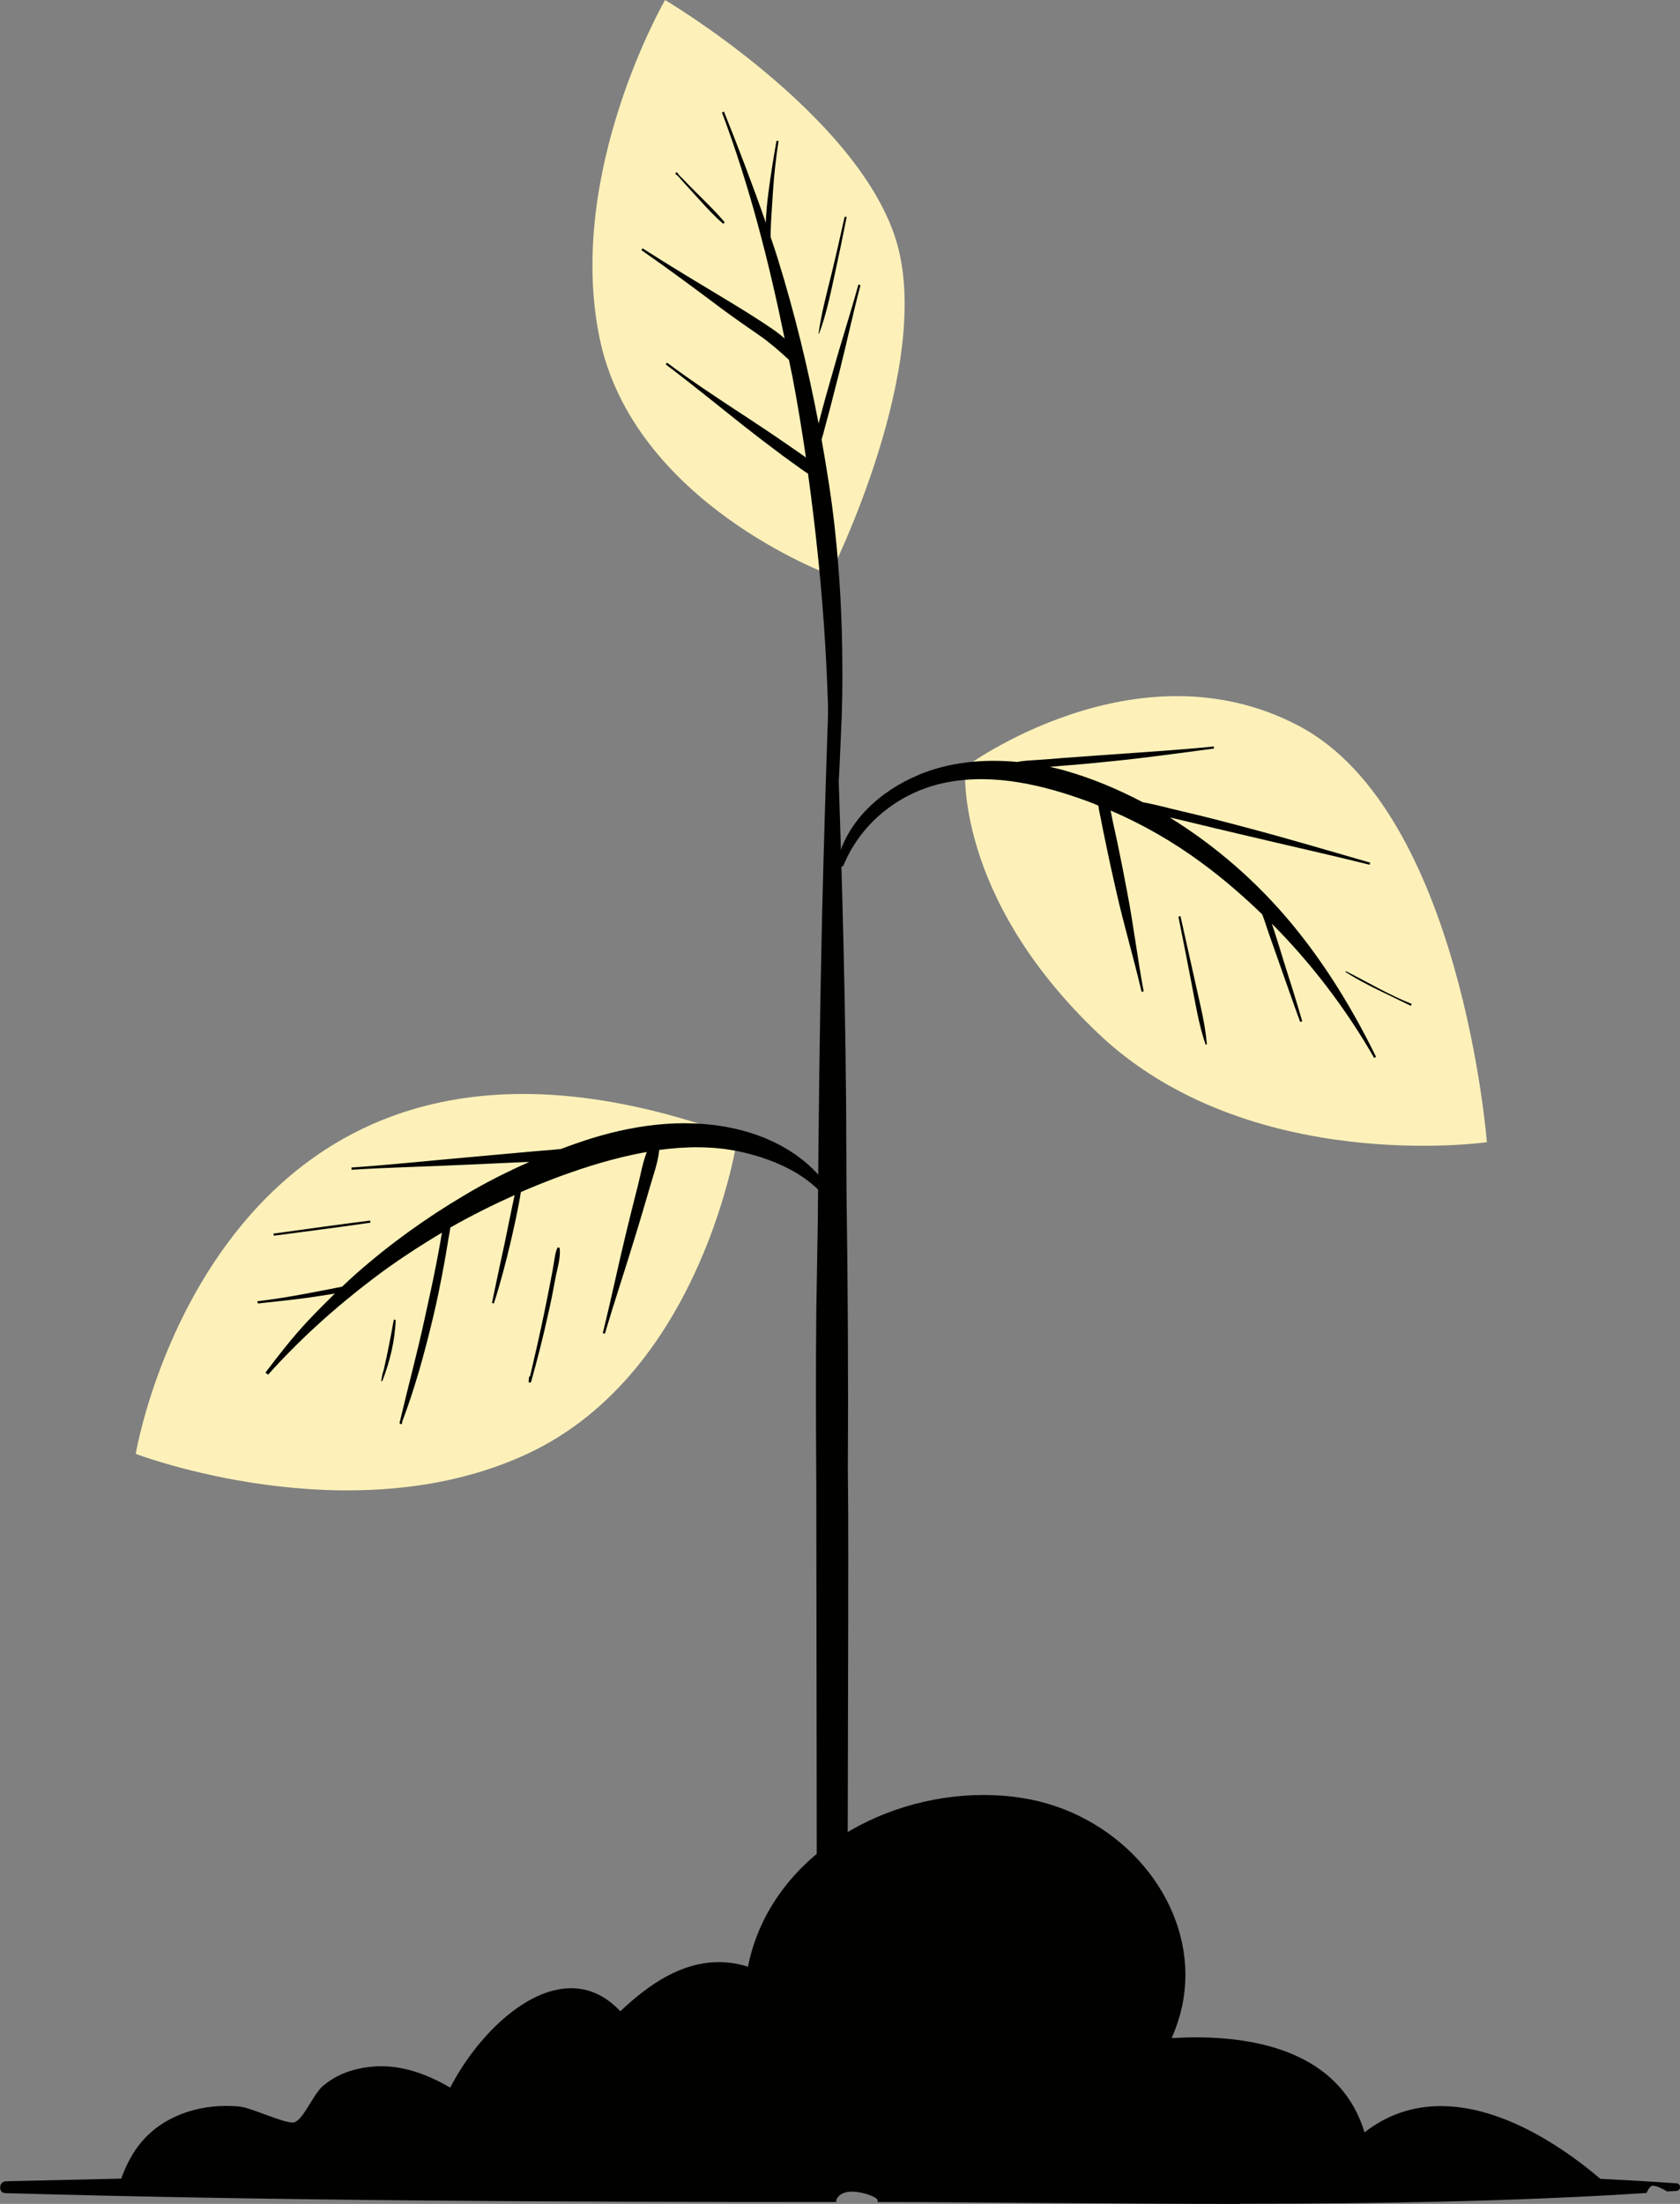 <?xml version="1.0" encoding="UTF-8"?><svg xmlns="http://www.w3.org/2000/svg" viewBox="0 0 88.99 116.68"><rect x="0" y="0" width="88.99" height="116.68" fill="#808080" stroke="none"/><defs><style>.d{fill:#010200;}.e{fill:#fdf1b9;}</style></defs><g id="a"/><g id="b"><g id="c"><g><path class="d" d="M43.24,69.37c.02-1.59,.06-3.18,.08-4.78,.04-5.29,.1-10.57,.22-15.86,.1-4.2,.23-8.39,.38-12.59l.05-.05c0-1.15,.01-2.29,.02-3.44l.09-.04,.09,.04c.01,1.15,.02,2.3,.03,3.44l.04,.05c.28,7.47,.52,14.94,.58,22.41,.01,1.52,.01,3.04,.02,4.56,.07,4.87,.1,9.74,.07,14.62,0,.78,.02,1.55,.02,2.33,.02,4.46-.06,26.76-.06,31.22,0,.24-.35,.36-.72,.37-.42,.01-.87-.12-.87-.39,0-4.91-.04-27.67-.04-32.59-.02-3.1-.03-6.2,0-9.29Z"/><path class="e" d="M51.12,40.61s9.07-6.72,17.68-2.18c8.61,4.54,9.96,22.04,9.96,22.04,0,0-12.64,1.81-20.6-5.77-7.67-7.3-7.03-14.09-7.03-14.09Z"/><path class="d" d="M48.64,41.03c1.64-.69,3.47-.86,5.25-.69,.36-.08,.75-.08,1.11-.11,.43-.03,.85-.06,1.28-.1,.88-.07,1.76-.12,2.65-.19,1.79-.13,3.58-.24,5.37-.42v.11c-1.75,.23-3.51,.48-5.29,.66-.91,.09-1.82,.19-2.74,.25-.22,.02-.44,.04-.66,.06,.27,.06,.54,.12,.81,.2,1.42,.4,2.79,.98,4.11,1.67,.72,.13,1.42,.33,2.12,.49,1.12,.26,2.24,.55,3.36,.85,2.2,.58,4.38,1.23,6.57,1.86l-.03,.11c-2.18-.54-4.38-1.03-6.57-1.55-1.06-.25-2.13-.5-3.19-.76-.28-.07-.55-.13-.83-.19,2.44,1.5,4.64,3.43,6.45,5.61,1.8,2.17,3.24,4.54,4.48,7.06l-.1,.06c-1.47-2.57-3.31-4.99-5.42-7.11,.04,.12,.08,.24,.12,.36,.17,.53,.34,1.07,.5,1.6,.34,1.07,.68,2.13,.99,3.21l-.11,.03c-.38-1.03-.74-2.08-1.11-3.12-.18-.51-.36-1.02-.54-1.53-.09-.26-.18-.53-.27-.8l-.09-.24c-1.02-.99-2.09-1.91-3.22-2.74-1.49-1.1-3.11-2.03-4.81-2.76,.03,.16,.06,.31,.09,.46,.09,.41,.18,.83,.27,1.24,.18,.86,.35,1.72,.51,2.58,.34,1.75,.55,3.53,.88,5.29l-.11,.03c-.41-1.77-.93-3.5-1.33-5.27-.2-.88-.4-1.77-.58-2.66-.09-.41-.17-.83-.25-1.24-.05-.23-.1-.46-.13-.69-.16-.07-.33-.14-.49-.2-2.38-.88-5.01-1.52-7.54-1.03-2.43,.47-4.51,2.09-5.46,4.37-.08,.2-.39,.07-.35-.13,.49-2.18,2.31-3.8,4.31-4.63Z"/><path class="d" d="M62.53,48.5c.26,1.15,.51,2.3,.77,3.45,.24,1.1,.54,2.23,.63,3.35h-.07c-.37-1.07-.55-2.25-.77-3.37-.22-1.13-.44-2.27-.67-3.4l.11-.03Z"/><path class="d" d="M71.3,51.42c1.15,.58,2.27,1.25,3.48,1.73l-.05,.1c-1.16-.58-2.36-1.09-3.46-1.79l.03-.04Z"/><path class="e" d="M43.96,30.43s-10.43-3.81-12.21-12.58S35.23,0,35.23,0c0,0,10.09,5.98,12.21,12.64,2.12,6.67-3.48,17.79-3.48,17.79Z"/><path class="d" d="M44.33,42.54c.13-1.24,.16-2.5,.22-3.75,.06-1.2,.08-2.4,.07-3.59-.01-2.45-.14-4.89-.41-7.32-.17-1.55-.42-3.08-.69-4.61,.06-.19,.11-.38,.16-.58,.09-.33,.18-.67,.27-1,.18-.69,.35-1.38,.53-2.07,.38-1.5,.7-3.02,1.1-4.52l-.11-.04c-.4,1.47-.88,2.93-1.29,4.4-.2,.72-.42,1.44-.61,2.17-.07,.26-.14,.53-.21,.79-.56-2.94-1.27-5.85-2.16-8.72-.12-.39-.25-.77-.38-1.15,0-.09,0-.18,0-.27,.01-.23,.02-.45,.03-.68,.03-.47,.06-.94,.09-1.4,.06-.92,.16-1.83,.3-2.74h-.11c-.16,.91-.31,1.83-.43,2.76-.06,.45-.1,.9-.13,1.35v.23c-.69-1.98-1.44-3.94-2.22-5.89l-.11,.04c1.46,3.88,2.49,7.91,3.32,11.97-.21-.19-.44-.36-.67-.52-.72-.49-1.46-.95-2.2-1.4-1.56-.94-3.12-1.87-4.65-2.85l-.07,.09c1.44,1,2.84,2.04,4.24,3.09,.66,.49,1.34,.96,2.02,1.43,.56,.39,1.06,.83,1.56,1.29,.06,.31,.13,.61,.19,.92,.27,1.41,.5,2.83,.71,4.25-.31-.22-.63-.44-.95-.66-.72-.5-1.44-.98-2.17-1.46-1.44-.94-2.87-1.88-4.24-2.9l-.07,.09c1.39,1.05,2.74,2.15,4.1,3.23,.66,.52,1.33,1.03,2,1.53,.34,.25,.68,.5,1.02,.74,.15,.1,.28,.21,.42,.28,.42,3.05,.74,6.13,.92,9.2,.08,1.35,.13,2.71,.17,4.06,.04,1.39-.02,2.77-.03,4.16,0,.28,.41,.34,.44,.05Z"/><path class="d" d="M44.19,14.65c.23-1.05,.45-2.11,.66-3.17h-.11c-.23,1.02-.46,2.06-.71,3.08-.25,1.02-.53,2.05-.67,3.1h.03c.36-.96,.58-2,.8-3.01Z"/><path class="d" d="M38.39,11.77c-.37-.44-.78-.85-1.19-1.26-.21-.21-.43-.42-.64-.64-.11-.11-.22-.22-.32-.33-.11-.12-.26-.23-.35-.38-.05-.09-.16,.02-.09,.07,.14,.09,.25,.25,.36,.37,.1,.11,.21,.23,.31,.34,.2,.22,.4,.44,.6,.66,.39,.43,.8,.87,1.24,1.25l.08-.08Z"/><path class="e" d="M39.07,60.19s-1.79,12.43-11.14,16.78c-9.35,4.35-20.74,0-20.74,0,0,0,4.48-26.89,31.88-16.78Z"/><path class="d" d="M13.63,68.89c.86-.1,1.72-.24,2.57-.4,.42-.08,.84-.16,1.26-.24,.21-.04,.43-.09,.66-.13,.25-.24,.5-.47,.76-.7,1.77-1.56,3.69-2.94,5.72-4.14,1.1-.66,2.25-1.24,3.43-1.76h-.18c-1.03,.05-2.05,.09-3.08,.14-2.05,.1-4.1,.14-6.15,.27v-.12c2.06-.14,4.11-.36,6.16-.54,1-.09,1.99-.18,2.99-.27,.51-.05,1.03-.09,1.54-.13,.13-.01,.26-.03,.4-.04,.53-.2,1.07-.39,1.61-.56,2.56-.79,5.3-1.11,7.92-.44,2.35,.6,4.7,2.14,5.31,4.62l-.15,.06c-.88-2.07-3.18-3.11-5.25-3.55-1.4-.29-2.82-.27-4.23-.08-.06,.64-.3,1.29-.47,1.88-.26,.88-.51,1.75-.78,2.62-.53,1.75-1.11,3.48-1.63,5.23l-.11-.03c.43-1.74,.8-3.51,1.22-5.25,.21-.86,.42-1.72,.64-2.57,.14-.55,.25-1.2,.47-1.77-.82,.14-1.63,.34-2.43,.57-1.44,.42-2.85,.95-4.24,1.55-.14,.89-.34,1.76-.54,2.64-.26,1.1-.54,2.18-.89,3.26l-.1-.03,.04-.2h0c.21-1.02,.43-2.03,.65-3.05,.17-.82,.33-1.64,.51-2.46-1.16,.52-2.3,1.09-3.41,1.72-.02,.25-.09,.51-.12,.74-.07,.43-.14,.85-.22,1.28-.18,.96-.37,1.92-.6,2.86-.44,1.82-.94,3.65-1.61,5.41v.07l-.05,.06-.09-.06c.43-1.84,.93-3.67,1.33-5.52,.2-.92,.41-1.85,.59-2.77,.09-.46,.18-.93,.26-1.39,.02-.13,.04-.27,.07-.41-1.26,.75-2.48,1.55-3.64,2.43-1.99,1.51-3.9,3.22-5.57,5.09l-.14-.11c.71-.94,1.42-1.85,2.23-2.72,.47-.5,.96-.99,1.45-1.47l-.16,.03c-.44,.07-.88,.14-1.32,.2-.86,.12-1.73,.2-2.6,.3l-.03-.11Z"/><path class="d" d="M20.2,73.1c.01-.11,.03-.22,.05-.32,.03-.14,.09-.27,.11-.41h0c.19-.83,.35-1.67,.5-2.51l.1,.02c-.04,1.11-.31,2.21-.71,3.24h-.07v-.02Z"/><path class="d" d="M28.02,72.9l.06-.05c.26-1.1,.51-2.2,.74-3.31,.12-.58,.24-1.17,.35-1.75,.06-.31,.12-.63,.17-.94,.05-.27,.07-.56,.2-.81l.1,.02c.08,.52-.14,1.15-.23,1.67-.11,.61-.23,1.21-.37,1.82-.27,1.23-.58,2.45-.92,3.65l-.12-.02,.02-.27Z"/><path class="d" d="M14.48,65.31c1.71-.23,3.41-.48,5.12-.69l.03,.11c-1.7,.25-3.42,.46-5.12,.69l-.03-.11Z"/><path class="d" d="M65.67,116.68c-3.45,0-6.91-.03-10.36-.05-2.94-.02-5.88-.05-8.82-.05v-.03c0-.06-.01-.11-.05-.14-.14-.14-.77-.38-1.31-.38-.35,0-.67,.1-.81,.4-.02,.04-.03,.08-.03,.13v.02c-14.66,0-29.34-.06-43.99-.47-.17,0-.27-.11-.29-.24,0-.02,0-.05,0-.07,0-.15,.1-.31,.3-.32,2.03-.05,4.07-.09,6.11-.14,.54-1.48,1.36-2.58,2.84-3.27,.84-.39,1.78-.58,2.71-.58,.26,0,.51,.01,.76,.04,.59,.07,2.22,.84,2.76,.84,.03,0,.06,0,.09-.01,.49-.13,1.02-1.51,1.53-1.93,.62-.52,1.29-.8,2.09-.95,.34-.06,.67-.09,.99-.09,1.31,0,2.53,.48,3.66,1.13,1.34-2.6,3.93-5.26,6.4-5.26,.91,0,1.8,.36,2.61,1.22,1.57-1.49,3.28-2.6,5.21-2.6,.5,0,1.02,.07,1.55,.24,1.12-5.63,6.84-9.09,12.48-9.09,.69,0,1.37,.05,2.05,.16,4.87,.76,8.64,4.86,8.64,9.36,0,1.11-.23,2.24-.73,3.35,.42-.02,.85-.04,1.27-.04,3.92,0,7.77,1.15,8.95,5.03,1.26-.98,2.63-1.39,4.04-1.39,2.96,0,6.05,1.81,8.45,3.85,1.34,.07,2.68,.14,4.03,.24,.13,0,.19,.1,.19,.2s-.06,.19-.19,.2c-.16,.01-.33,.02-.49,.03-.29-.18-.59-.3-.75-.3-.03,0-.05,0-.07,.01-.09,.04-.2,.18-.27,.37-7.16,.46-14.36,.57-21.55,.57Z"/></g></g></g></svg>